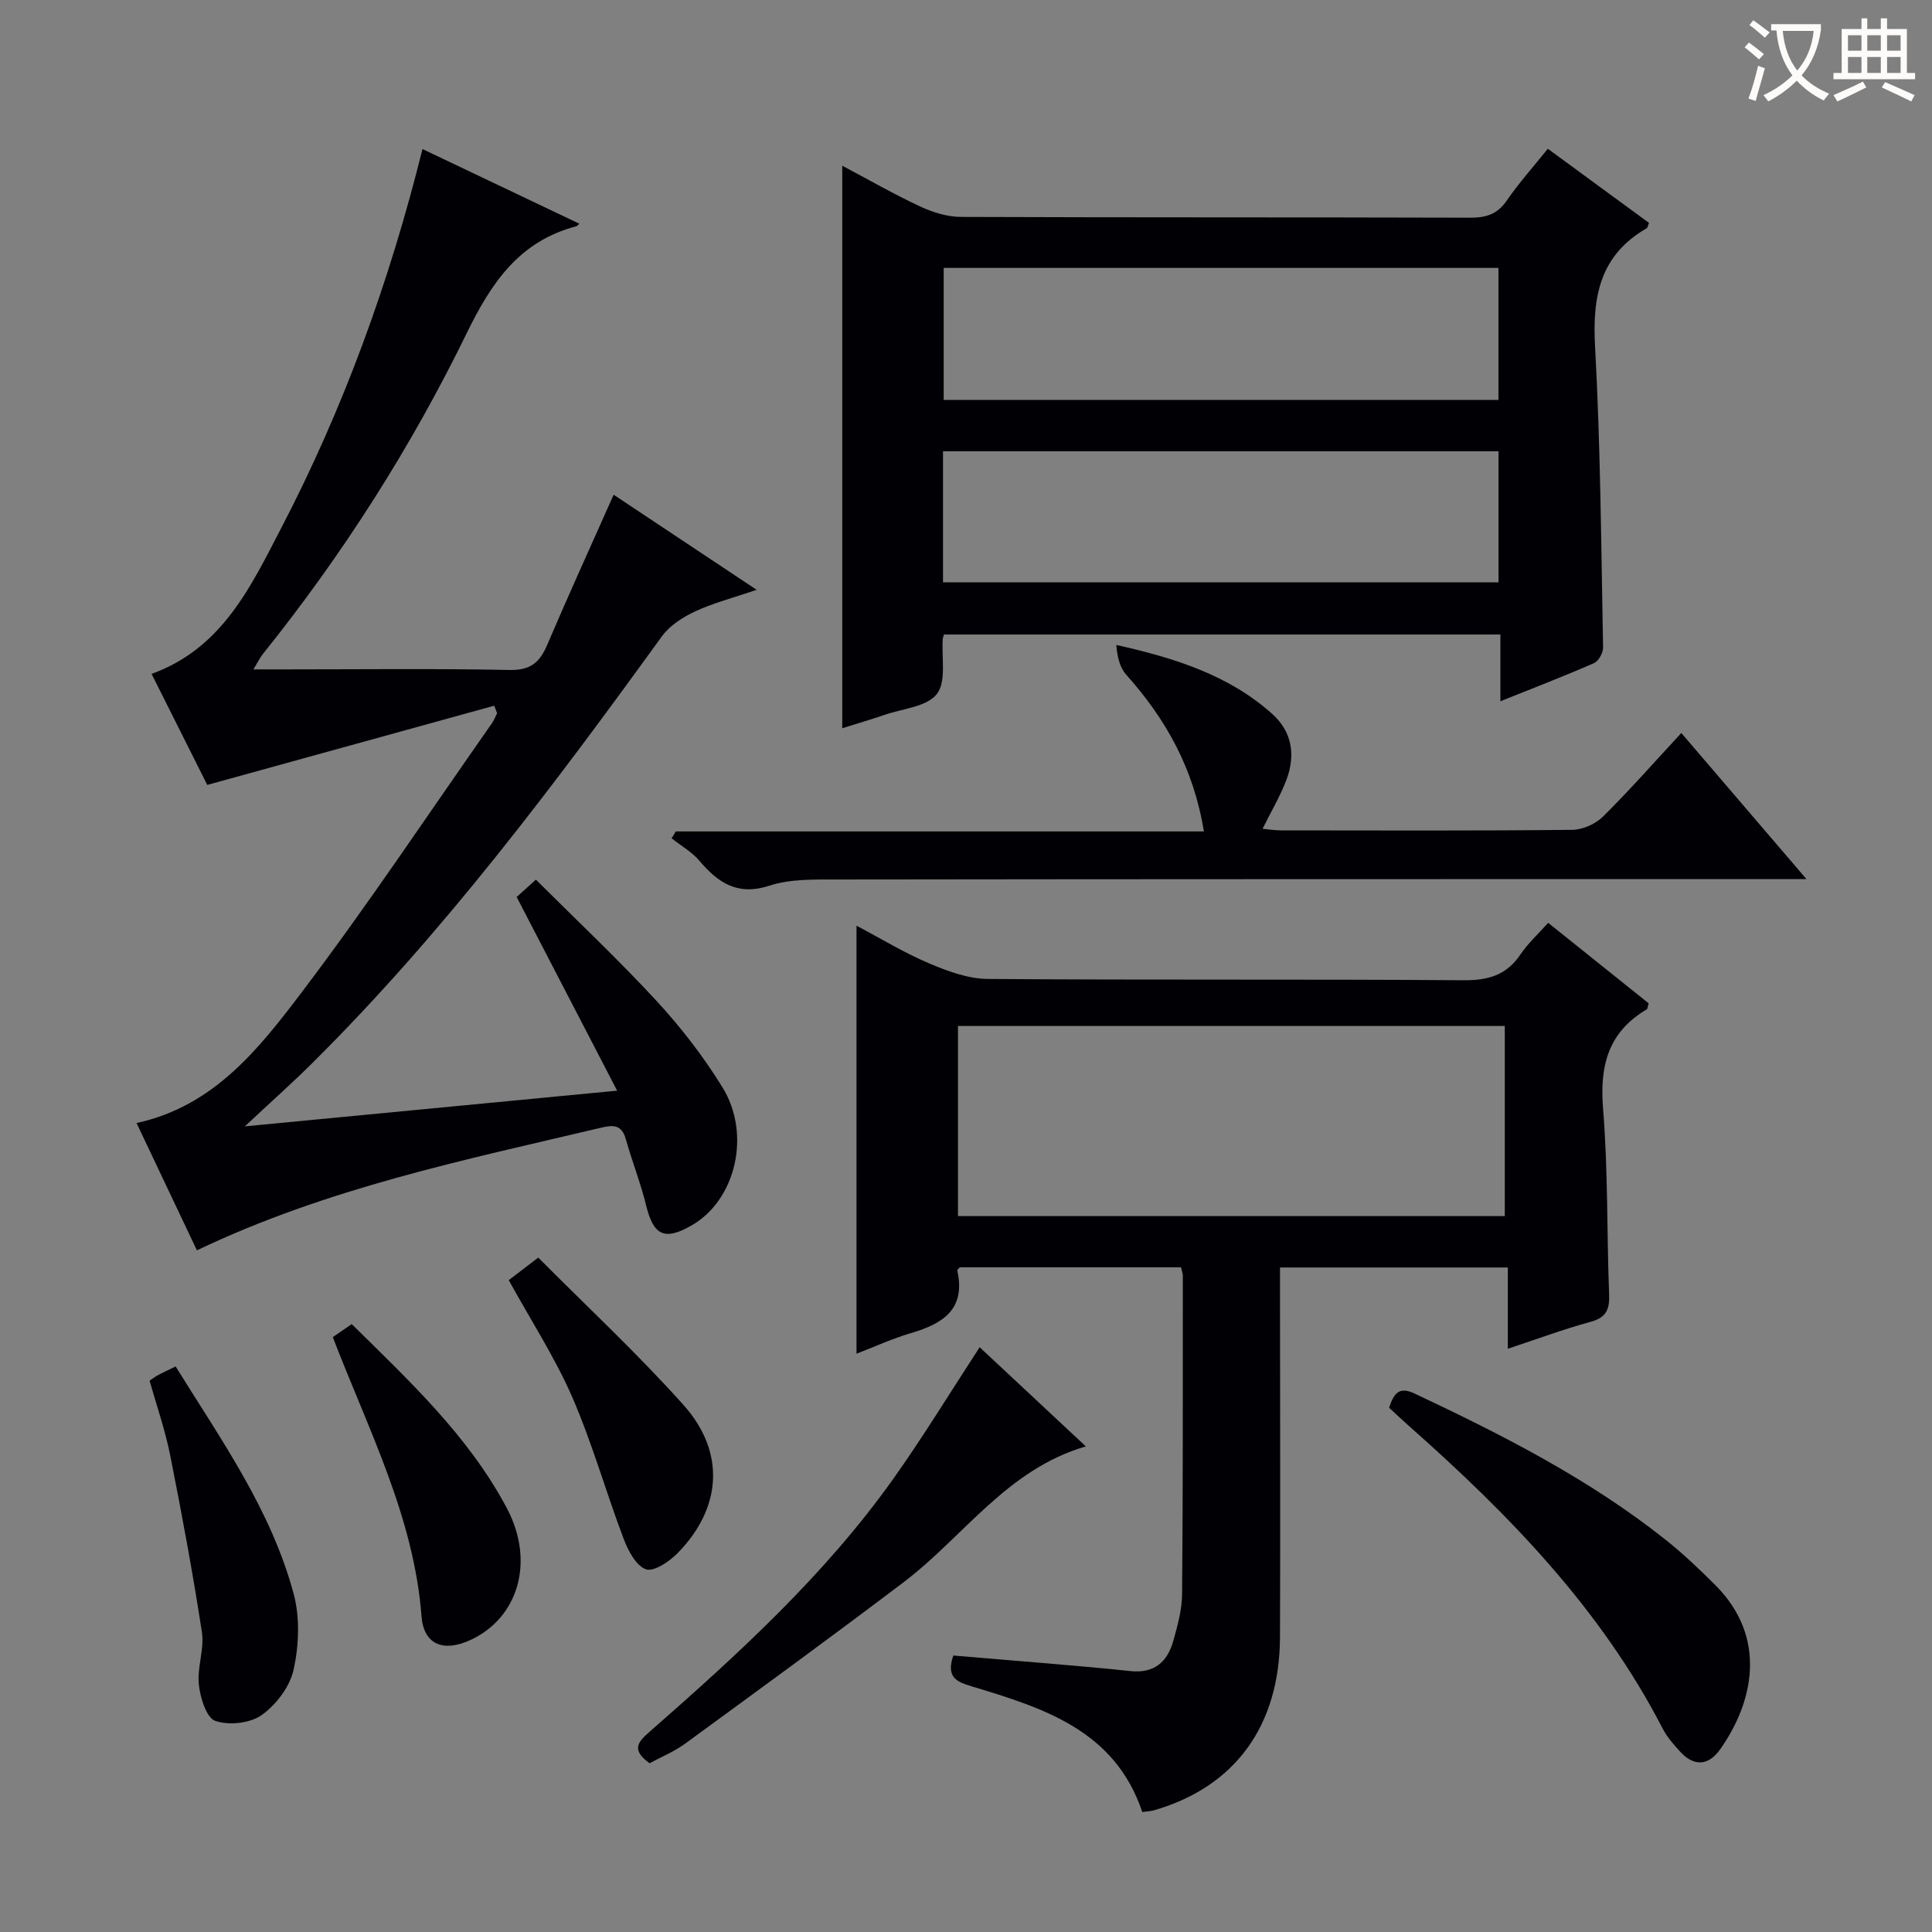 <svg enable-background="new 0 0 400 400" viewBox="0 0 400 400" xmlns="http://www.w3.org/2000/svg"><rect x="0" y="0" width="400" height="400" fill="#808080" stroke="none"/><g fill="#010105"><path d="m236.5 375.16c-5.71-16.97-20.5-21.54-35.29-26.01-3.03-.92-5.41-1.77-3.84-6.39 5.76.48 11.79.97 17.83 1.49 6.29.55 12.59 1.05 18.86 1.73 4.85.52 7.62-1.86 8.84-6.19.89-3.17 1.81-6.48 1.84-9.73.19-21.99.14-43.98.15-65.97 0-.47-.2-.94-.38-1.71-15.25 0-30.49 0-45.79 0-.16.2-.57.49-.52.69 1.8 8.12-3.12 11.04-9.71 12.97-3.77 1.11-7.37 2.77-11.16 4.23 0-29.64 0-58.8 0-88.61 5.09 2.68 9.9 5.62 15.02 7.79 3.84 1.63 8.09 3.2 12.17 3.23 32.82.26 65.64.02 98.45.27 5.13.04 8.91-1.02 11.82-5.34 1.57-2.32 3.7-4.26 5.74-6.55 6.99 5.6 13.95 11.18 20.81 16.67-.21.68-.21 1.13-.41 1.25-7.97 4.71-9.76 11.67-9.03 20.59 1.04 12.75.76 25.6 1.25 38.4.12 3.14-.58 4.82-3.86 5.71-5.56 1.51-10.98 3.54-17.11 5.56 0-5.75 0-11.11 0-16.82-15.82 0-31.07 0-47.17 0v5.03c.01 23.82.09 47.64 0 71.47-.07 18.38-9.27 30.96-25.96 35.85-.78.23-1.61.25-2.55.39zm75.05-123.38c0-13.46 0-26.35 0-39.36-37.92 0-75.45 0-113.21 0v39.36z"/><path d="m40.77 258.87c-4.25-8.97-8.29-17.49-12.5-26.36 16.11-3.49 25.46-15.53 34.38-27.31 13.64-18.02 26.17-36.89 39.16-55.4.46-.65.75-1.42 1.11-2.14-.2-.52-.4-1.03-.6-1.55-19.51 5.39-39.03 10.78-59.41 16.4-3.38-6.74-7.44-14.85-11.53-22.99 14.64-5.28 20.57-18.13 26.88-30.26 12.84-24.69 22.32-50.71 29.21-78.4 10.95 5.21 21.66 10.31 32.46 15.45-.33.31-.44.49-.58.53-11.8 3.07-17.61 11.66-22.72 22.14-11.54 23.67-25.68 45.83-42.2 66.42-.58.72-.98 1.58-1.96 3.19h6.55c15.49 0 30.99-.19 46.48.12 4.27.09 6.23-1.52 7.77-5.15 4.36-10.21 8.97-20.32 13.78-31.13 9.62 6.4 19.09 12.7 29.61 19.69-4.91 1.67-8.99 2.72-12.75 4.47-2.55 1.19-5.25 2.92-6.87 5.15-22.37 30.9-45.22 61.39-72.38 88.36-4.12 4.1-8.48 7.96-13.97 13.1 26.13-2.51 50.89-4.88 77.08-7.39-7.11-13.72-13.81-26.62-20.8-40.1.84-.76 2.06-1.86 3.98-3.59 8.44 8.42 17.03 16.49 25 25.13 5.05 5.47 9.68 11.48 13.59 17.8 6.08 9.81 2.76 23.41-6.3 28.63-5.65 3.26-7.94 2.13-9.46-4.09-1.14-4.66-2.93-9.17-4.23-13.8-.81-2.87-2.51-2.92-4.94-2.35-28.25 6.69-56.76 12.49-83.84 25.43z"/><path d="m195.43 131.37c-.16.57-.23.72-.24.88-.28 3.91.78 8.85-1.22 11.43-2.05 2.65-7.07 3.03-10.82 4.32-2.95 1.01-5.95 1.88-8.77 2.77 0-38.73 0-77.27 0-116.46 5.4 2.86 10.65 5.88 16.13 8.44 2.6 1.21 5.62 2.15 8.46 2.16 35.14.14 70.27.05 105.41.16 3.27.01 5.61-.69 7.55-3.51 2.54-3.68 5.54-7.04 8.53-10.76 7.11 5.21 14.06 10.3 20.95 15.35-.24.56-.28 1-.5 1.12-9.61 5.53-11.25 14.04-10.67 24.45 1.14 20.74 1.26 41.54 1.66 62.31.02 1.11-.92 2.85-1.87 3.26-6.2 2.71-12.52 5.14-19.39 7.9 0-4.9 0-9.18 0-13.82-38.63 0-76.8 0-115.21 0zm114.81-75.9c-38.54 0-76.73 0-114.86 0v27.34h114.86c0-9.25 0-18.31 0-27.34zm-115 65.09h115.01c0-9.28 0-18.19 0-27.13-38.51 0-76.67 0-115.01 0z"/><path d="m249.25 172.14c-2.13-13.15-7.94-23.34-16.08-32.45-1.34-1.5-1.86-3.75-2.05-6.16 12.07 2.7 23.23 6.2 32.25 14.25 4.19 3.74 4.88 8.61 2.97 13.68-1.27 3.37-3.15 6.51-4.94 10.13 1.21.11 2.43.32 3.65.33 20.15.02 40.3.1 60.45-.11 2.16-.02 4.82-1.2 6.37-2.73 5.43-5.37 10.48-11.12 16.23-17.32 8.54 9.97 16.85 19.68 25.9 30.24-2.94 0-4.71 0-6.48 0-64.78.01-129.56 0-194.35.09-4.64.01-9.54-.13-13.84 1.27-6.62 2.16-10.61-.55-14.52-5.14-1.57-1.85-3.82-3.12-5.76-4.66.29-.47.58-.95.87-1.42z"/><path d="m287.6 291.46c1.01-3.15 2.18-4.4 5.26-2.95 18.21 8.58 36.12 17.68 51.97 30.27 3.63 2.89 7.02 6.11 10.31 9.4 10.84 10.85 7.93 24.19 1 34-2.38 3.37-5.39 3.66-8.29.48-1.33-1.47-2.7-3.01-3.6-4.75-12.81-24.84-31.89-44.41-52.54-62.68-1.36-1.2-2.68-2.46-4.11-3.77z"/><path d="m134.49 365.06c-3.99-2.86-2.28-4.51.05-6.56 18.3-16.04 36.27-32.43 50.46-52.4 6.15-8.66 11.69-17.77 17.83-27.17 7.18 6.71 14.5 13.55 21.98 20.53-16.35 4.76-25.31 18.71-37.7 28.1-14.97 11.34-30.14 22.4-45.3 33.47-2.25 1.64-4.9 2.72-7.32 4.03z"/><path d="m30.97 285.86c.64-.43 1.15-.84 1.71-1.14 1.01-.54 2.06-1.02 3.68-1.81 9.41 15.17 19.77 29.7 24.44 47.08 1.32 4.91 1.09 10.64 0 15.65-.76 3.53-3.6 7.29-6.6 9.43-2.41 1.72-6.81 2.2-9.63 1.22-1.84-.64-3.11-4.8-3.4-7.51-.38-3.56 1.17-7.36.63-10.87-1.88-12.26-4.15-24.46-6.57-36.63-1.03-5.18-2.79-10.21-4.26-15.42z"/><path d="m68.9 276.84c1.29-.89 2.47-1.7 3.92-2.7 11.98 11.82 24.2 23.19 32.12 38.12 5.85 11.02 2.39 22.71-7.55 27.29-5.55 2.56-9.66 1.01-10.12-4.93-1.58-20.55-10.95-38.49-18.37-57.78z"/><path d="m105.33 265.04c1.84-1.41 3.52-2.69 6.11-4.67 10.06 10.13 20.55 19.87 30.05 30.49 8.8 9.83 7.95 21.41-1.25 30.75-1.7 1.73-4.93 3.88-6.52 3.29-2.05-.75-3.68-3.87-4.6-6.3-3.69-9.74-6.51-19.83-10.65-29.36-3.57-8.18-8.5-15.78-13.14-24.2z"/></g><path d="m362.1 8.8c1.1.8 2.1 1.6 3.1 2.4l-1 1.1c-1.3-1.1-2.3-2-3-2.5zm1.9 4.8c.5.2.9.4 1.4.5-.6 2.3-1.3 4.5-1.9 6.8l-1.5-.5c.8-2.1 1.4-4.3 2-6.8zm-1-9.4c1.3.9 2.4 1.8 3.4 2.5l-1 1.1c-1.4-1.2-2.4-2.1-3.2-2.6zm3.7 2.2v-1.4h10.3v1.2c-.5 3.6-1.8 6.8-4 9.4 1.5 1.6 3.4 2.8 5.7 3.8-.3.4-.7.8-1.1 1.4-2.3-1.1-4.1-2.5-5.6-4.1-1.6 1.6-3.6 3.1-5.9 4.3-.3-.5-.7-.9-1-1.3 2.4-1.1 4.4-2.5 6-4.1-1.9-2.5-3-5.6-3.3-9.3h-1.1zm8.8 0h-6.4c.3 3.3 1.3 6 3 8.2 2-2.3 3.1-5.1 3.4-8.2z" fill="#fcfbfa"/><path d="m385.3 3.8h1.3v2.2h2.8v-2.2h1.3v2.2h4.1v9.1h1.7v1.3h-16.9v-1.3h1.7v-9.1h4.1v-2.2zm.4 13.1.7 1.2c-1.8.9-3.8 1.9-6 2.9-.2-.4-.5-.8-.8-1.3 2.3-1 4.3-1.9 6.1-2.8zm-3.1-6.4h2.8v-3.2h-2.8zm0 4.6h2.8v-3.3h-2.8zm4-4.6h2.8v-3.2h-2.8zm0 4.6h2.8v-3.3h-2.8zm3.7 1.9c2.1.9 4.1 1.8 6.1 2.7l-.7 1.3c-2.2-1.1-4.2-2-6.1-2.9zm3.2-9.7h-2.8v3.2h2.8zm-2.8 7.8h2.8v-3.3h-2.8z" fill="#fcfbfa"/></svg>